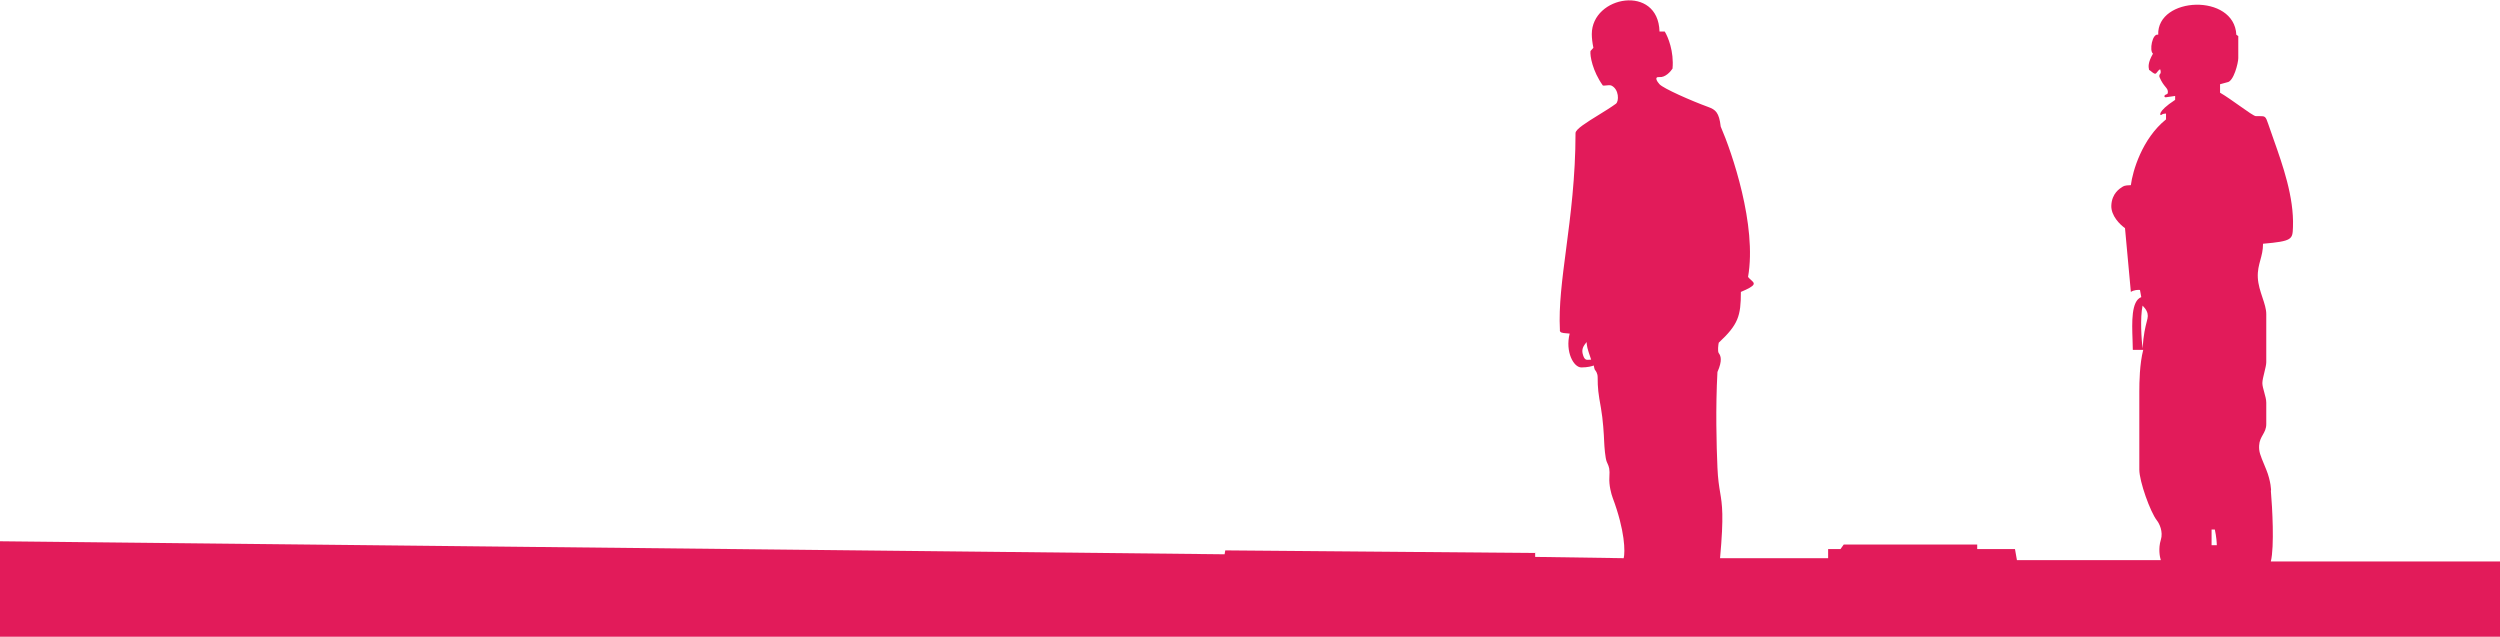 <svg width="1280" height="326" viewBox="0 0 1280 326" fill="none" xmlns="http://www.w3.org/2000/svg">
<path fill-rule="evenodd" clip-rule="evenodd" d="M0 277.13L627 283.797L627.333 281.797L786 283.13V285.13L831.333 285.797C832.111 282.575 832.067 271.863 825.667 254.797C825 253.019 823.733 248.463 824 244.463C824.292 240.083 823.817 239.029 823.022 237.266C822.909 237.016 822.791 236.753 822.667 236.463C821.867 234.597 821.444 228.797 821.333 226.13C821.222 222.797 820.733 214.663 819.667 208.797C818.333 201.463 818 198.797 818 193.13C818 191.13 817 189.797 816.667 189.463C816.4 189.197 816.111 187.797 816 187.13C815.222 187.463 812.867 188.13 809.667 188.13C805.667 188.13 801.333 180.13 803.667 170.797C803.115 170.728 802.562 170.687 802.037 170.649C800.024 170.502 798.402 170.383 798.667 168.797C798.032 156.733 799.816 143.083 801.859 127.449C804.106 110.251 806.667 90.654 806.667 68.13C806.667 66.156 812.442 62.593 818.481 58.868C821.618 56.933 824.826 54.953 827.333 53.13C829 51.918 829 45.663 825 43.797C824.417 43.525 823.267 43.645 822.278 43.749C821.57 43.824 820.945 43.889 820.667 43.797C815.333 36.33 814 28.463 814.333 26.13L815.814 24.463C815.305 21.965 815 19.55 815 17.463C815 -2.203 849 -8.203 849.667 16.13H852.333C854 18.797 857.133 26.33 856.333 35.13C855.333 36.686 852.6 39.73 849.667 39.464C846.733 39.197 848.444 41.797 849.667 43.13C851.667 45.312 865.867 51.597 874.667 54.797C878.333 56.13 880.2 57.597 881 64.797C886.667 77.797 899.667 115.463 895 141.797C895.482 142.417 896.05 142.923 896.556 143.374C898.498 145.106 899.531 146.026 891.333 149.463C891.333 161.797 890 166.13 880 175.463C879.778 176.352 879.333 179.908 880 180.797C881 182.13 882 184.463 879.333 190.463C878.333 208.797 878.83 227.826 879.333 239.463C879.59 245.397 880.163 248.849 880.698 252.068C881.754 258.431 882.659 263.881 880.667 285.797H936V281.13H942.333L944 278.797H1012.33V281.13H1031.67L1032.67 286.797H1106.33C1105.78 285.13 1105 280.73 1106.33 276.463C1107.67 272.197 1105.56 268.019 1104.33 266.463C1100.93 262.13 1095.33 246.463 1095.33 240.463V200.463C1095.33 195.797 1095.47 186.33 1097.33 179.13H1092C1092 177.56 1091.93 175.749 1091.86 173.823C1091.55 165.115 1091.15 154.041 1096.33 152.13L1095.67 148.463C1094.78 148.352 1092.6 148.397 1091 149.463L1088 116.797C1085.56 115.13 1080.73 110.463 1081 105.13C1081.31 98.991 1085.29 96.527 1086.7 95.654C1086.82 95.579 1086.92 95.516 1087 95.463C1087.8 94.93 1090 94.797 1091 94.797C1091.89 87.686 1096.73 70.997 1109 61.13V58.13C1108.44 58.13 1107.2 58.264 1106.67 58.797C1106 59.464 1104 57.464 1113.67 51.13V49.13L1109 49.797C1108.22 50.019 1107.33 48.797 1109.67 48.13C1109.89 47.797 1110.2 46.864 1109.67 45.797C1109.44 45.343 1109.1 44.929 1108.68 44.422C1107.87 43.437 1106.77 42.104 1105.67 39.464C1105.56 39.13 1105.47 38.33 1106 37.797C1106.53 37.264 1106.22 36.019 1106 35.464C1105.44 35.686 1104.8 36.397 1104 37.464C1103.45 38.194 1102.4 37.35 1101.47 36.602C1101.05 36.259 1100.65 35.937 1100.33 35.797C1100.32 35.71 1100.3 35.62 1100.28 35.524C1100.03 34.27 1099.61 32.172 1102.33 27.463C1100.33 26.13 1102 16.797 1105 17.797C1104.33 -1.87 1144 -3.537 1145 17.797L1146 18.463V29.797C1146 32.13 1143.67 41.797 1140.33 42.13L1136.67 43.13V47.464C1139.58 49.149 1143.35 51.821 1146.73 54.216C1150.7 57.031 1154.14 59.464 1155 59.464H1157C1159.67 59.464 1160 59.464 1161.33 63.464C1162.15 65.902 1163.07 68.505 1164.04 71.236C1168.76 84.554 1174.55 100.916 1174 116.13L1173.99 116.45C1173.77 122.498 1173.74 123.486 1158.67 124.797C1158.67 128.162 1157.97 130.687 1157.29 133.176C1156.56 135.864 1155.83 138.51 1156 142.13C1156.17 145.717 1157.31 149.142 1158.38 152.349C1159.39 155.376 1160.33 158.207 1160.33 160.797V185.463C1160.33 186.661 1159.85 188.602 1159.37 190.584C1158.86 192.653 1158.33 194.768 1158.33 196.13C1158.33 197.424 1158.8 199.111 1159.29 200.847C1159.8 202.689 1160.33 204.586 1160.33 206.13V217.13C1160.33 219.495 1159.46 221.03 1158.57 222.606C1157.69 224.141 1156.8 225.714 1156.67 228.13C1156.5 231.217 1157.25 233.032 1159.45 238.324C1159.72 238.98 1160.02 239.691 1160.33 240.463C1162.67 246.13 1163 251.908 1162.67 251.13C1163.44 260.019 1164.53 279.73 1162.67 287.463H1280V328.463H0V277.13ZM1097 178.463C1096.44 173.797 1095.67 162.863 1097 156.463C1099 158.463 1099.67 160.13 1099.67 161.797C1099.67 162.601 1099.43 163.525 1099.09 164.841L1099.09 164.842C1098.45 167.342 1097.44 171.258 1097 178.463ZM810.333 181.13C809.681 178.522 811.003 176.838 811.943 175.639C812.04 175.516 812.132 175.398 812.218 175.285C812.258 175.232 812.297 175.181 812.333 175.13C812.333 175.13 812.333 177.13 813.333 180.13L814.667 184.13C814.314 184.13 813.983 184.161 813.67 184.19C812.207 184.327 811.157 184.426 810.333 181.13ZM1132.33 279.13V271.13H1134C1134.8 274.863 1135 278.019 1135 279.13H1132.33Z" fill="#E21B5A"/>
</svg>
